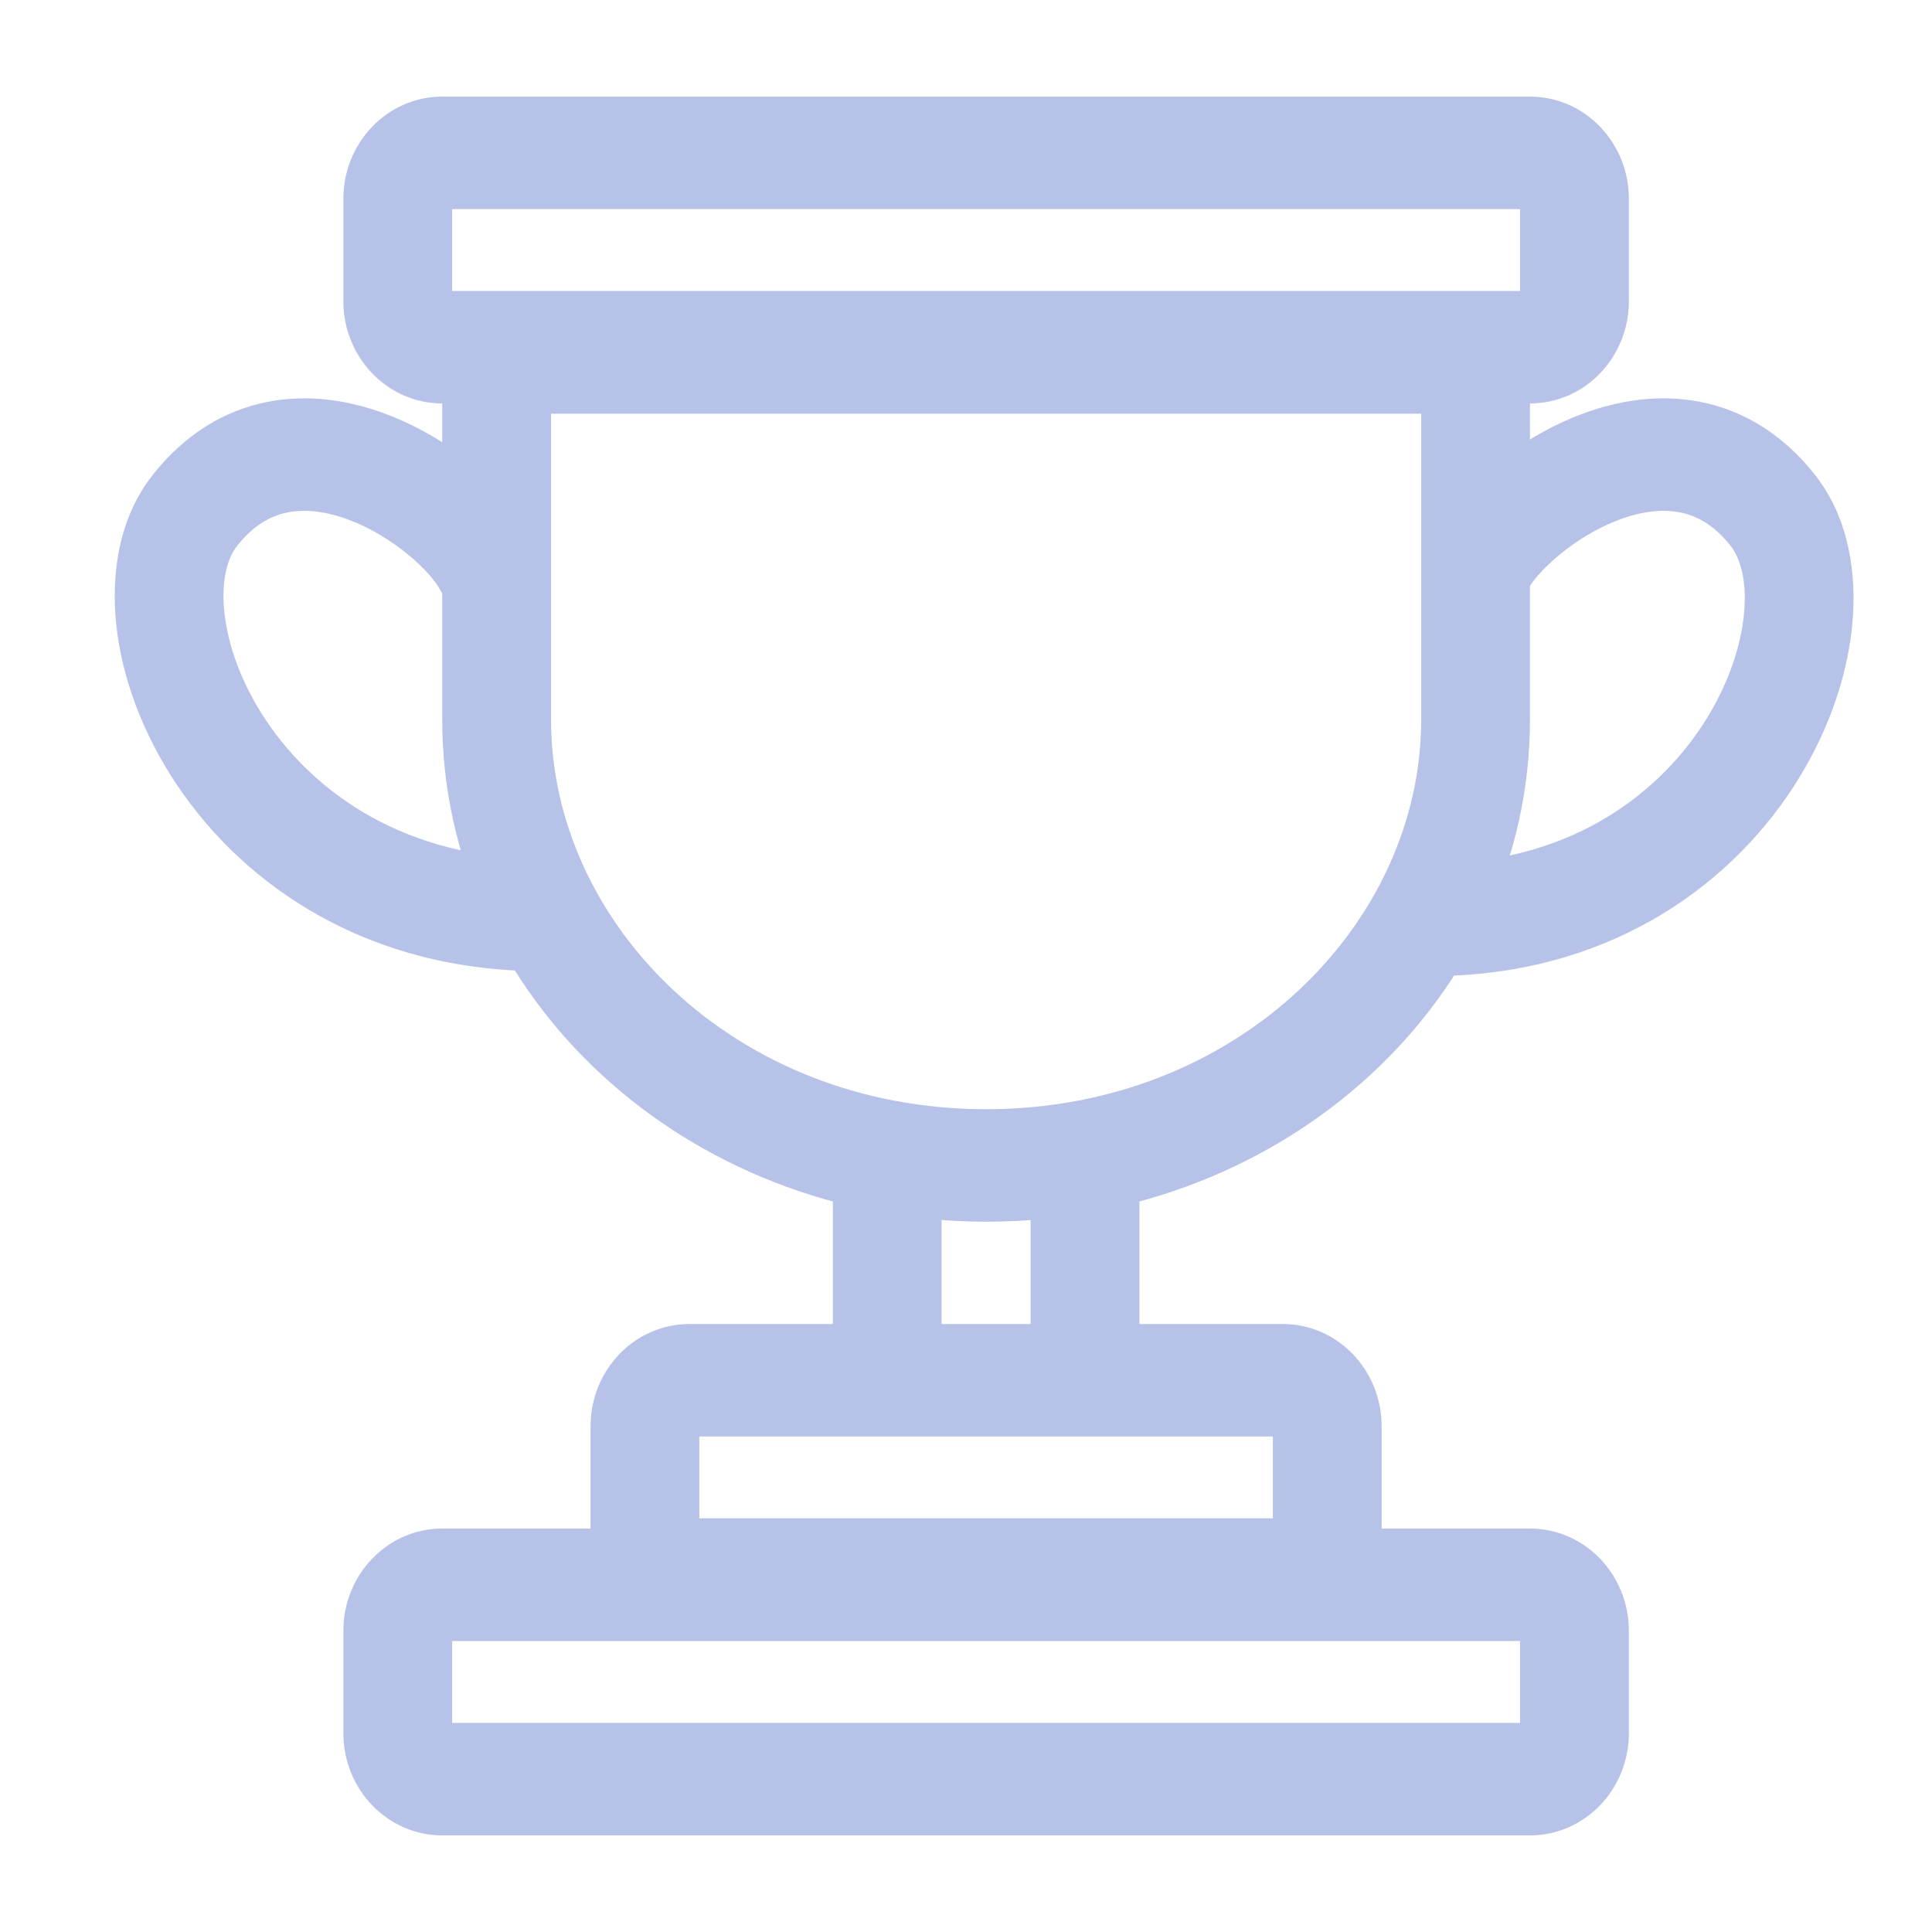 <svg width="40" height="40" viewBox="0 0 40 40" fill="none" xmlns="http://www.w3.org/2000/svg">
<path fill-rule="evenodd" clip-rule="evenodd" d="M29.424 8.565H11.409V14.902C11.409 19.111 15.195 22.965 20.416 22.965C25.638 22.965 29.424 19.111 29.424 14.902V8.565ZM30.807 6.235C31.285 6.235 31.676 6.596 31.676 7.038V14.902C31.676 20.64 26.633 25.294 20.416 25.294C14.2 25.294 9.156 20.64 9.156 14.902V7.038C9.156 6.596 9.548 6.235 10.026 6.235H30.807Z" fill="#B7C2E8"/>
<path fill-rule="evenodd" clip-rule="evenodd" d="M18.369 23.071C18.991 23.071 19.495 23.592 19.495 24.235L19.495 28.471C19.495 29.114 18.991 29.635 18.369 29.635C17.747 29.635 17.243 29.114 17.243 28.471L17.243 24.235C17.243 23.592 17.747 23.071 18.369 23.071Z" fill="#B7C2E8"/>
<path fill-rule="evenodd" clip-rule="evenodd" d="M22.464 23.071C23.085 23.071 23.59 23.592 23.59 24.235L23.59 28.471C23.59 29.114 23.085 29.635 22.464 29.635C21.842 29.635 21.338 29.114 21.338 28.471L21.338 24.235C21.338 23.592 21.842 23.071 22.464 23.071Z" fill="#B7C2E8"/>
<path fill-rule="evenodd" clip-rule="evenodd" d="M14.479 29.741V31.435H26.353V29.741H14.479ZM14.275 27.412C13.144 27.412 12.227 28.36 12.227 29.529V31.647C12.227 32.817 13.144 33.765 14.275 33.765H26.558C27.689 33.765 28.605 32.817 28.605 31.647V29.529C28.605 28.36 27.689 27.412 26.558 27.412H14.275Z" fill="#B7C2E8"/>
<path fill-rule="evenodd" clip-rule="evenodd" d="M9.361 4.329V6.024H31.471V4.329H9.361ZM9.156 2C8.026 2 7.109 2.948 7.109 4.118V6.235C7.109 7.405 8.026 8.353 9.156 8.353H31.676C32.807 8.353 33.724 7.405 33.724 6.235V4.118C33.724 2.948 32.807 2 31.676 2H9.156Z" fill="#B7C2E8"/>
<path fill-rule="evenodd" clip-rule="evenodd" d="M9.361 33.977V35.671H31.471V33.977H9.361ZM9.156 31.647C8.026 31.647 7.109 32.595 7.109 33.765V35.882C7.109 37.052 8.026 38 9.156 38H31.676C32.807 38 33.724 37.052 33.724 35.882V33.765C33.724 32.595 32.807 31.647 31.676 31.647H9.156Z" fill="#B7C2E8"/>
<path fill-rule="evenodd" clip-rule="evenodd" d="M9.856 9.663C10.361 10.079 10.818 10.579 11.079 11.08C11.374 11.647 11.169 12.353 10.622 12.658C10.075 12.963 9.392 12.752 9.097 12.185C9.032 12.062 8.825 11.792 8.453 11.485C8.096 11.191 7.659 10.922 7.204 10.755C6.748 10.586 6.324 10.537 5.959 10.608C5.616 10.676 5.254 10.862 4.904 11.308C4.72 11.543 4.572 11.995 4.646 12.684C4.719 13.359 4.998 14.155 5.513 14.922C6.529 16.437 8.417 17.776 11.204 17.776C11.826 17.776 12.33 18.298 12.33 18.941C12.33 19.584 11.826 20.106 11.204 20.106C7.648 20.106 5.081 18.366 3.663 16.25C2.96 15.202 2.527 14.044 2.408 12.943C2.291 11.856 2.473 10.709 3.156 9.84C3.829 8.983 4.655 8.494 5.538 8.32C6.399 8.151 7.239 8.294 7.961 8.561C8.683 8.827 9.336 9.234 9.856 9.663Z" fill="#B7C2E8"/>
<path fill-rule="evenodd" clip-rule="evenodd" d="M30.884 9.663C30.38 10.079 29.922 10.579 29.661 11.08C29.366 11.647 29.571 12.353 30.118 12.658C30.666 12.963 31.349 12.752 31.644 12.185C31.708 12.062 31.915 11.792 32.288 11.485C32.644 11.191 33.082 10.922 33.536 10.755C33.992 10.586 34.417 10.537 34.782 10.608C35.124 10.676 35.486 10.862 35.836 11.308C36.023 11.546 36.175 12.009 36.107 12.713C36.041 13.401 35.769 14.21 35.264 14.989C34.268 16.525 32.406 17.88 29.629 17.88C29.007 17.88 28.503 18.401 28.503 19.045C28.503 19.688 29.007 20.209 29.629 20.209C33.195 20.209 35.741 18.434 37.134 16.287C37.823 15.224 38.24 14.054 38.348 12.946C38.454 11.855 38.265 10.706 37.584 9.84C36.911 8.983 36.086 8.494 35.202 8.32C34.341 8.151 33.501 8.294 32.78 8.561C32.057 8.827 31.405 9.234 30.884 9.663Z" fill="#B7C2E8"/>
</svg>
